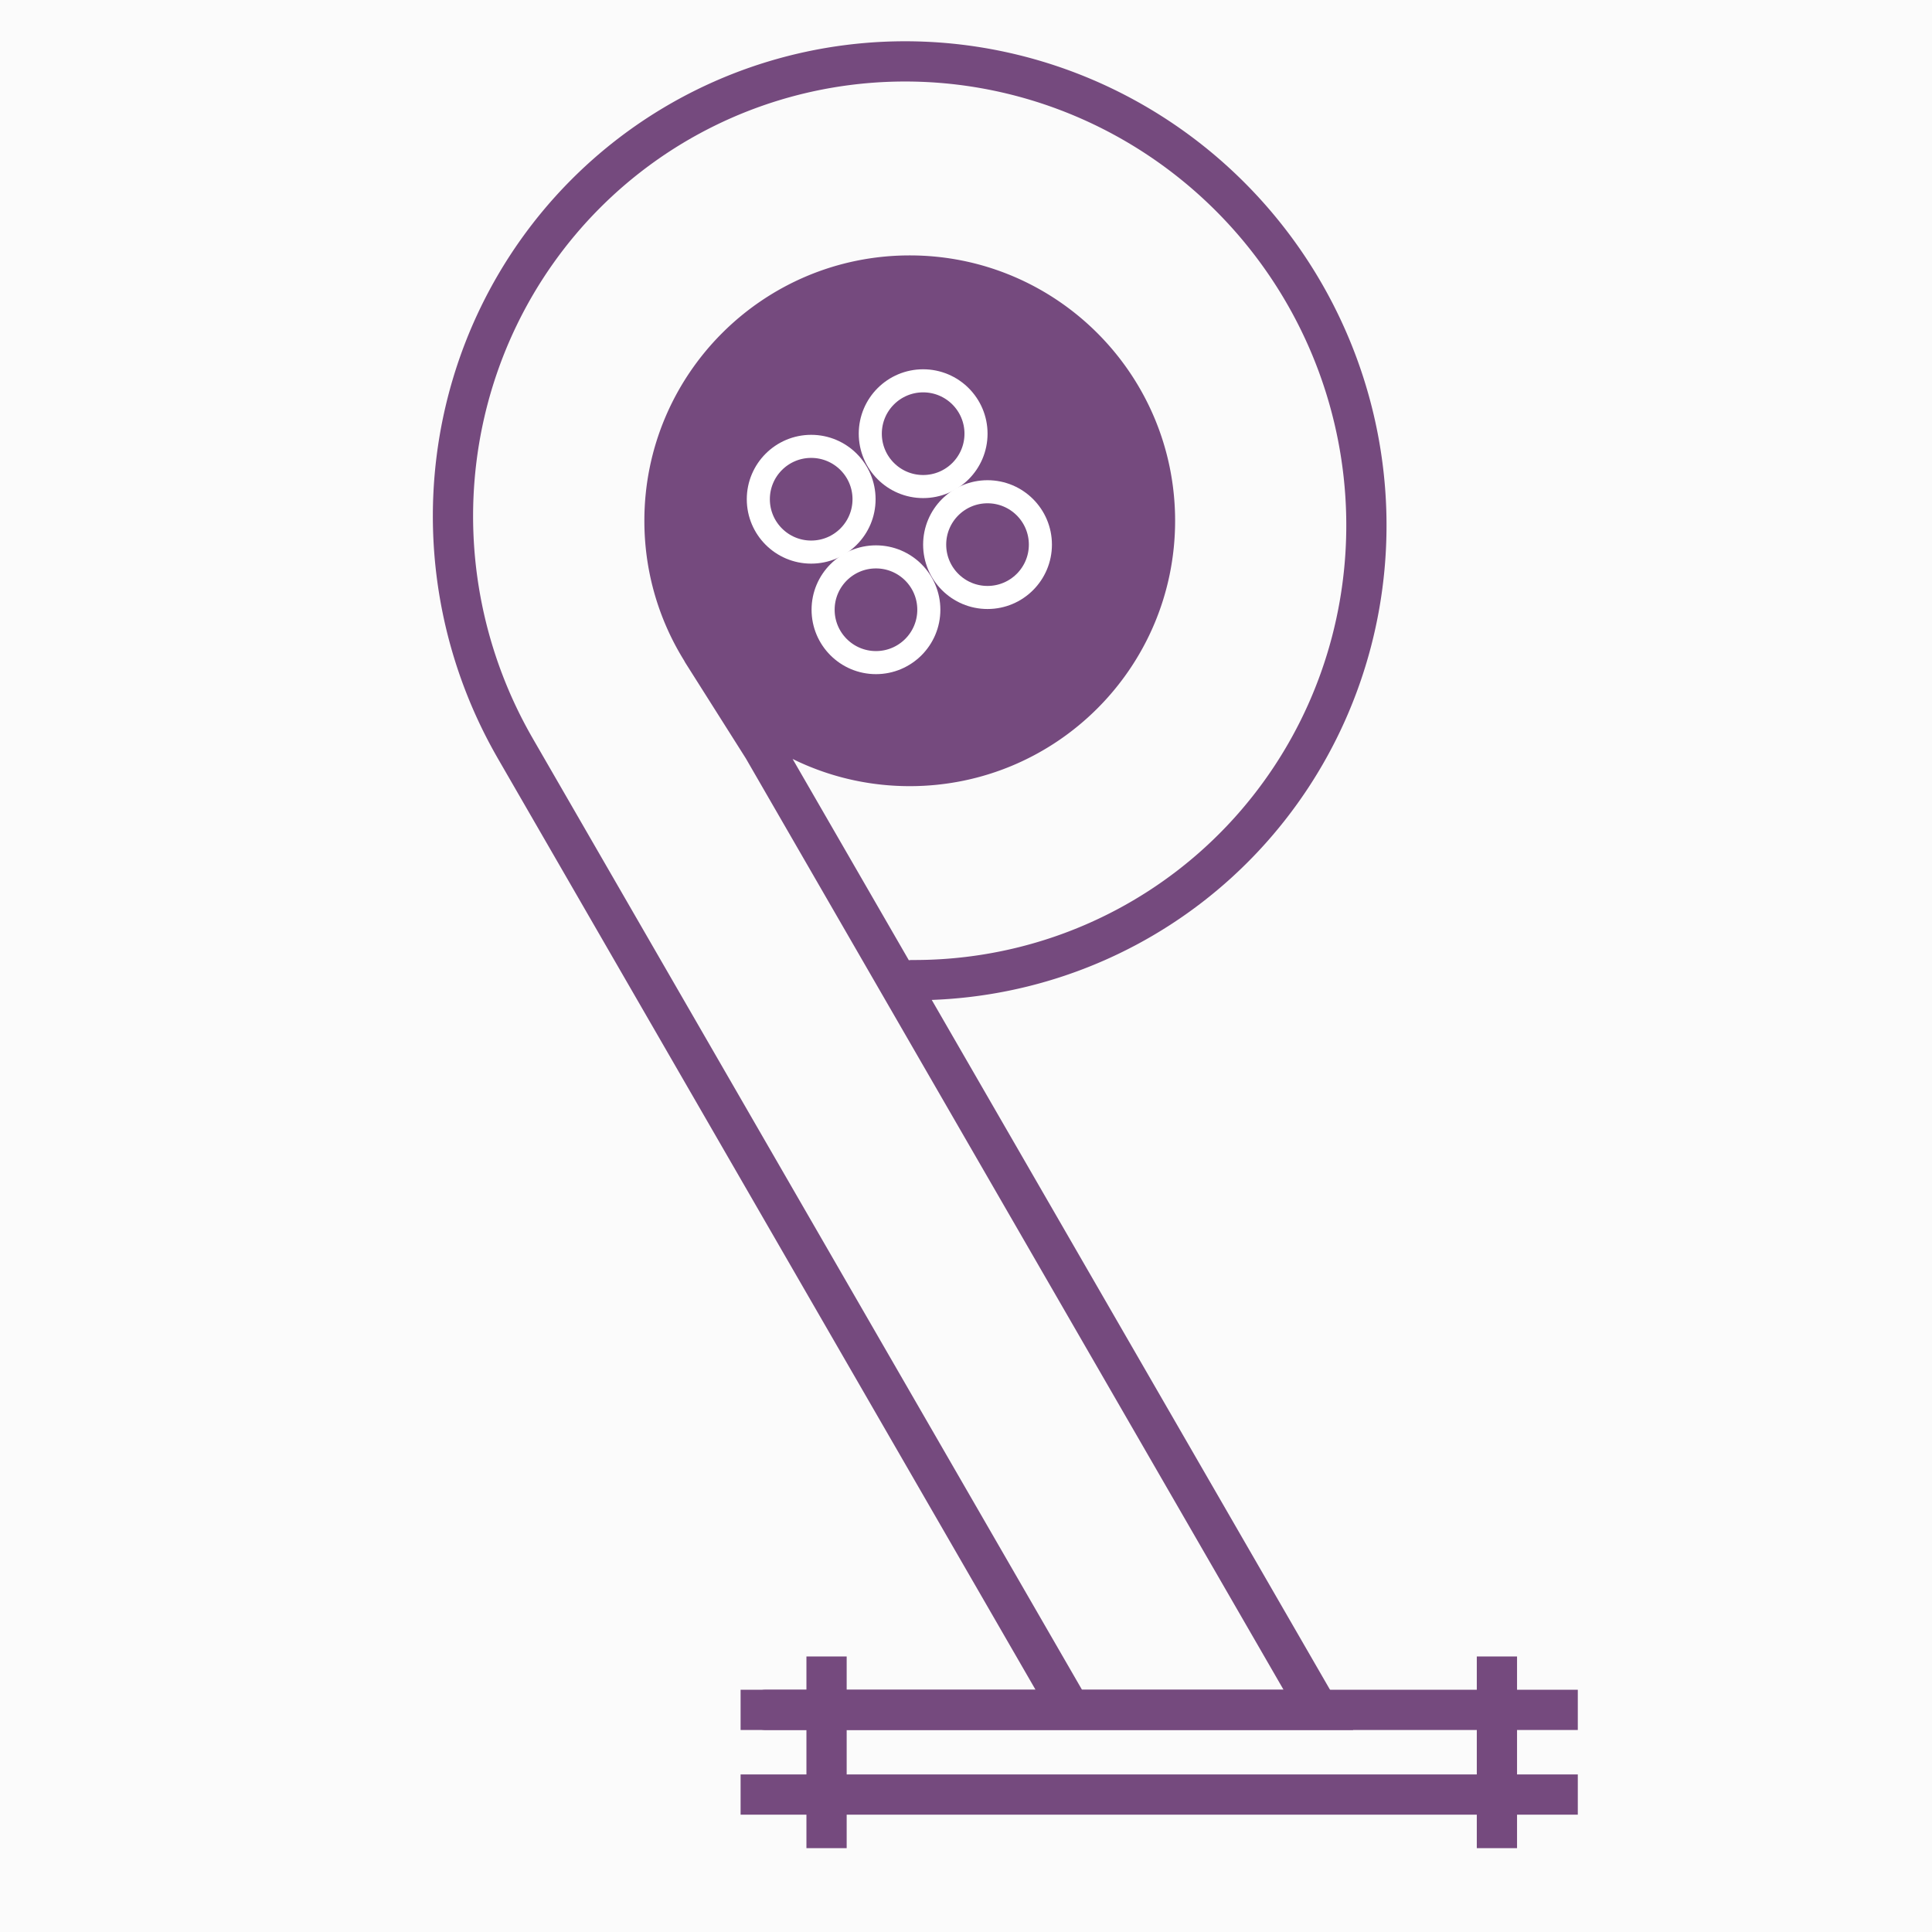 <?xml version="1.0" encoding="UTF-8" standalone="no"?>
<!-- Created with Inkscape (http://www.inkscape.org/) -->

<svg
   xmlns:dc="http://purl.org/dc/elements/1.1/"
   xmlns:cc="http://creativecommons.org/ns#"
   xmlns:rdf="http://www.w3.org/1999/02/22-rdf-syntax-ns#"
   xmlns:svg="http://www.w3.org/2000/svg"
   xmlns="http://www.w3.org/2000/svg"
   xmlns:sodipodi="http://sodipodi.sourceforge.net/DTD/sodipodi-0.dtd"
   xmlns:inkscape="http://www.inkscape.org/namespaces/inkscape"
   width="3in"
   height="3in"
   viewBox="0 0 76.2 76.2"
   version="1.1"
   id="svg8"
   inkscape:version="0.92.0 r15299"
   sodipodi:docname="pipeline-logo-idea-paths.svg">
  <rect x="0" y="0" width="76.2" height="76.2" fill="#333333" stroke="none"/>
  <defs
     id="defs2" />
  <sodipodi:namedview
     id="base"
     pagecolor="#ffffff"
     bordercolor="#666666"
     borderopacity="1.0"
     inkscape:pageopacity="0.0"
     inkscape:pageshadow="2"
     inkscape:zoom="2.8"
     inkscape:cx="115.63132"
     inkscape:cy="152.13867"
     inkscape:document-units="mm"
     inkscape:current-layer="layer1"
     showgrid="false"
     units="in"
     inkscape:pagecheckerboard="true"
     inkscape:window-width="1920"
     inkscape:window-height="1057"
     inkscape:window-x="1358"
     inkscape:window-y="-8"
     inkscape:window-maximized="1"
     showguides="false"
     inkscape:guide-bbox="true">
    <sodipodi:guide
       position="25.041,49.609"
       orientation="-0.5,0.866"
       id="guide4649"
       inkscape:locked="false"
       inkscape:label=""
       inkscape:color="rgb(0,0,255)" />
    <sodipodi:guide
       position="28.815,45.922"
       orientation="-0.5,0.866"
       id="guide4651"
       inkscape:locked="false"
       inkscape:label=""
       inkscape:color="rgb(0,0,255)" />
    <sodipodi:guide
       position="26.274,56.187"
       orientation="-0.5,0.866"
       id="guide4653"
       inkscape:locked="false"
       inkscape:label=""
       inkscape:color="rgb(0,0,255)" />
    <sodipodi:guide
       position="33.591,48.68"
       orientation="0.866,0.5"
       id="guide4655"
       inkscape:locked="false"
       inkscape:label=""
       inkscape:color="rgb(0,0,255)" />
    <sodipodi:guide
       position="42.477,43.449"
       orientation="0.866,0.5"
       id="guide4657"
       inkscape:locked="false"
       inkscape:label=""
       inkscape:color="rgb(0,0,255)" />
    <sodipodi:guide
       position="48.343,43.449"
       orientation="0.866,0.5"
       id="guide4659"
       inkscape:locked="false"
       inkscape:label=""
       inkscape:color="rgb(0,0,255)" />
  </sodipodi:namedview>
  <g
     inkscape:label="Layer 1"
     inkscape:groupmode="layer"
     id="layer1"
     transform="translate(0,-220.8)">
    <rect
       style="opacity:0.98;fill:#ffffff;fill-opacity:1;stroke:none;stroke-width:0.57;stroke-linecap:butt;stroke-linejoin:round;stroke-miterlimit:10;stroke-dasharray:1.711, 0.57;stroke-dashoffset:0;stroke-opacity:1"
       id="rect4485"
       width="76.2"
       height="76.2"
       x="2.220446e-016"
       y="220.8" />
    <path
       style="fill:none;fill-rule:evenodd;stroke:#754a7e;stroke-width:1.587;stroke-linecap:butt;stroke-linejoin:miter;stroke-miterlimit:4;stroke-dasharray:none;stroke-opacity:1"
       d="M 29.21,291.579 H 62.23"
       id="path4541-1"
       inkscape:connector-curvature="0"
       sodipodi:nodetypes="cc" />
    <path
       id="path4573"
       style="fill:none;fill-opacity:1;fill-rule:evenodd;stroke:#754a7e;stroke-width:1.587;stroke-linecap:round;stroke-linejoin:miter;stroke-miterlimit:4;stroke-dasharray:none;stroke-opacity:1"
       d="m 30.095,250.3 -2.39,-3.778 m 2.39,3.778 21.904,37.939 H 39.984 m 5.57,-46.899 c -2e-6,5.342 -4.331,9.673 -9.673,9.673 -5.342,0 -9.673,-4.331 -9.673,-9.673 2e-6,-5.342 4.331,-9.673 9.673,-9.673 5.342,0 9.673,4.331 9.673,9.673 z m -25.241,8.96 21.904,37.939 H 30.202 m -9.877,-37.919 a 18.17,17.961 60 0 1 2.753,-21.856 18.17,17.961 60 0 1 21.729,-2.77 18.17,17.961 60 0 1 8.495,20.422 18.17,17.961 60 0 1 -17.332,13.341" />
    <path
       style="fill:none;fill-rule:evenodd;stroke:#754a7e;stroke-width:1.587;stroke-linecap:butt;stroke-linejoin:miter;stroke-miterlimit:4;stroke-dasharray:none;stroke-opacity:1"
       d="M 29.21,288.239 H 62.23"
       id="path4541-1-0"
       inkscape:connector-curvature="0"
       sodipodi:nodetypes="cc" />
    <path
       style="fill:none;fill-rule:evenodd;stroke:#754a7e;stroke-width:1.587;stroke-linecap:butt;stroke-linejoin:miter;stroke-opacity:1;stroke-miterlimit:4;stroke-dasharray:none"
       d="m 32.6,286.133 v 7.56"
       id="path4598"
       inkscape:connector-curvature="0" />
    <path
       style="fill:none;fill-rule:evenodd;stroke:#754a7e;stroke-width:1.587;stroke-linecap:butt;stroke-linejoin:miter;stroke-miterlimit:4;stroke-dasharray:none;stroke-opacity:1"
       d="m 59.04,286.133 v 7.56"
       id="path4598-2"
       inkscape:connector-curvature="0" />
    <circle
       style="opacity:1;fill:#754a7e;fill-opacity:1;stroke:#754a7e;stroke-width:1.659;stroke-linecap:round;stroke-linejoin:round;stroke-miterlimit:4;stroke-dasharray:none;stroke-dashoffset:0;stroke-opacity:1"
       id="path4618"
       cx="35.592"
       cy="241.296"
       r="8.695" />
  </g>
  <g
     inkscape:groupmode="layer"
     id="layer2"
     inkscape:label="4 circles"
     style="display:inline">
    <circle
       transform="translate(0,-220.8)"
       style="opacity:1;fill:none;fill-opacity:1;stroke:#ffffff;stroke-width:0.91;stroke-linecap:round;stroke-linejoin:round;stroke-miterlimit:4;stroke-dasharray:none;stroke-dashoffset:0;stroke-opacity:1"
       id="path4620"
       cx="31.994"
       cy="240.49"
       r="2.085" />
    <circle
       transform="translate(0,-220.8)"
       style="opacity:1;fill:none;fill-opacity:1;stroke:#ffffff;stroke-width:0.91;stroke-linecap:round;stroke-linejoin:round;stroke-miterlimit:4;stroke-dasharray:none;stroke-dashoffset:0;stroke-opacity:1"
       id="path4620-1"
       cx="36.41"
       cy="237.905"
       r="2.085" />
    <circle
       transform="translate(0,-220.8)"
       style="opacity:1;fill:none;fill-opacity:1;stroke:#ffffff;stroke-width:0.91;stroke-linecap:round;stroke-linejoin:round;stroke-miterlimit:4;stroke-dasharray:none;stroke-dashoffset:0;stroke-opacity:1"
       id="path4620-8"
       cx="34.549"
       cy="244.849"
       r="2.085" />
    <circle
       transform="translate(0,-220.8)"
       style="opacity:1;fill:none;fill-opacity:1;stroke:#ffffff;stroke-width:0.91;stroke-linecap:round;stroke-linejoin:round;stroke-miterlimit:4;stroke-dasharray:none;stroke-dashoffset:0;stroke-opacity:1"
       id="path4620-7"
       cx="38.949"
       cy="242.28"
       r="2.085" />
  </g>
</svg>
